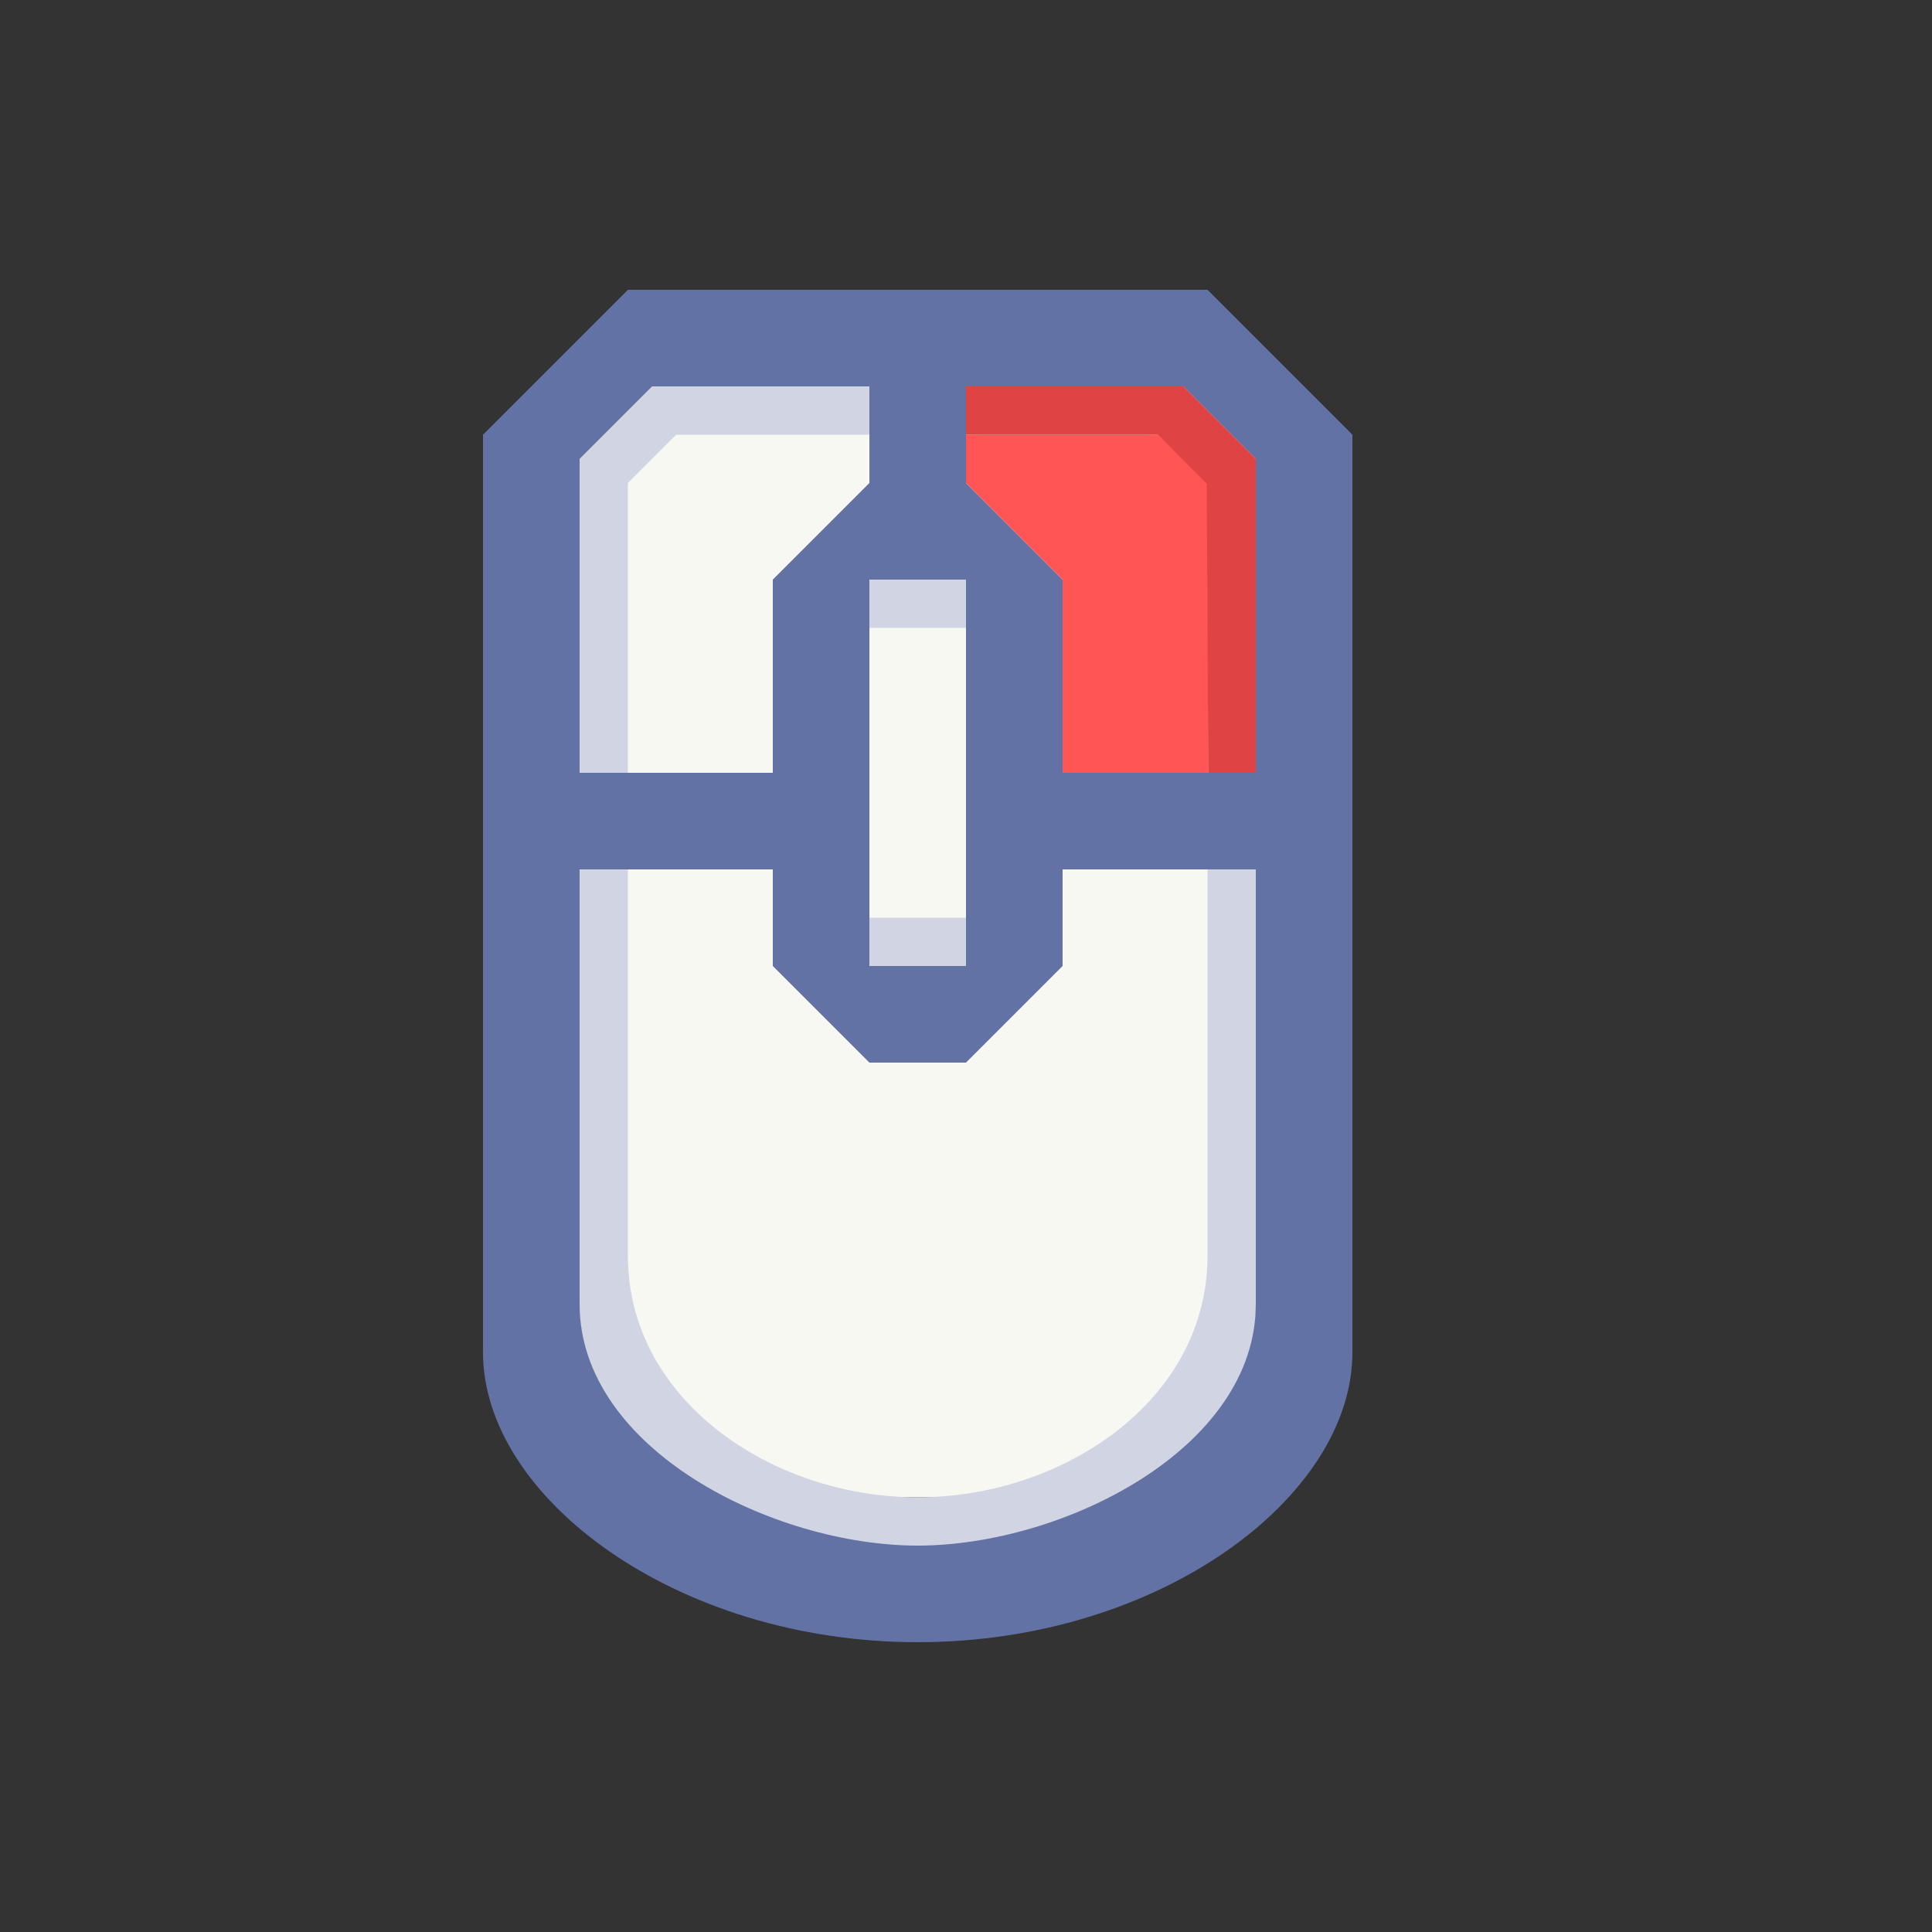 <svg xmlns="http://www.w3.org/2000/svg" xmlns:svg="http://www.w3.org/2000/svg" id="svg2" width="80" height="80" version="1.1" xml:space="preserve"><rect width="100%" height="100%" fill="#333333" stroke="none"/><g id="g51-6" transform="translate(-784,-8)" style="display:inline"><path id="path15-7" style="display:inline;fill:#f8f8f2;fill-opacity:1;fill-rule:evenodd;stroke-width:.25;stroke-linecap:square;stroke-linejoin:round;stroke-miterlimit:0" d="m 808,70 2,-44 24,-1 2,45 z"/><path style="fill:#6272a4;fill-opacity:1;fill-rule:evenodd;stroke-width:.25;stroke-linecap:square;stroke-linejoin:round;stroke-miterlimit:0" id="path11-5" d="M 804,64 V 45 26 l 6,-6 h 24 l 6,6 v 19 19 c 0,6 -8,12 -18,12 -10,0 -18,-6 -18,-12 z m 32,-2 V 44 h -8 v 4 l -4,4 h -4 l -4,-4 v -4 h -8 v 18 c 3.886,4.281 7.449,8.953 14,10 6.231,-1.939 14,-6 14,-10 z M 824,32 h -4 v 16 h 4 z m -8,0 4,-4 v -4 h -8 l -4,4 v 12 h 8 z m 20,-4 -4,-4 h -8 v 4 l 4,4 v 8 h 8 z"/><path id="path20-3" style="display:inline;fill:#d1d5e3;fill-opacity:1;fill-rule:evenodd;stroke-width:.25;stroke-linecap:square;stroke-linejoin:round;stroke-miterlimit:0" d="M 808,62 V 44 h 2 v 16 c 0,6 6,10 12,10 6,0 12,-4 12,-10 V 44 h 2 v 18 c 0,6 -8,10 -14,10 -6,0 -14,-4 -14,-10 z m 0,-35 3,-3 h 9 v 2 h -8 l -2,2 v 12 h -2 z m 26,1 -2,-2 h -8 v -2 h 9 l 3,3 v 13 h -2 z m -14,18 h 4 v 2 h -4 z m 0,-14 h 4 v 2 h -4 z"/><path style="fill:#f55;fill-opacity:1;fill-rule:evenodd;stroke-width:.25;stroke-linecap:square;stroke-linejoin:round;stroke-miterlimit:0" id="path55" d="m 988,102 -4,-4 v -2 h 7.936 L 994,98 l 0.031,12 H 988 Z" transform="translate(-160,-70)"/><path style="fill:#df4343;fill-opacity:1;fill-rule:evenodd;stroke-width:.25;stroke-linecap:square;stroke-linejoin:round;stroke-miterlimit:0" id="path56" d="M 993.969,98.03 991.936,96 H 984 v -2 h 9 l 3,3 v 13 h -1.969 z" transform="translate(-160,-70)"/></g></svg>